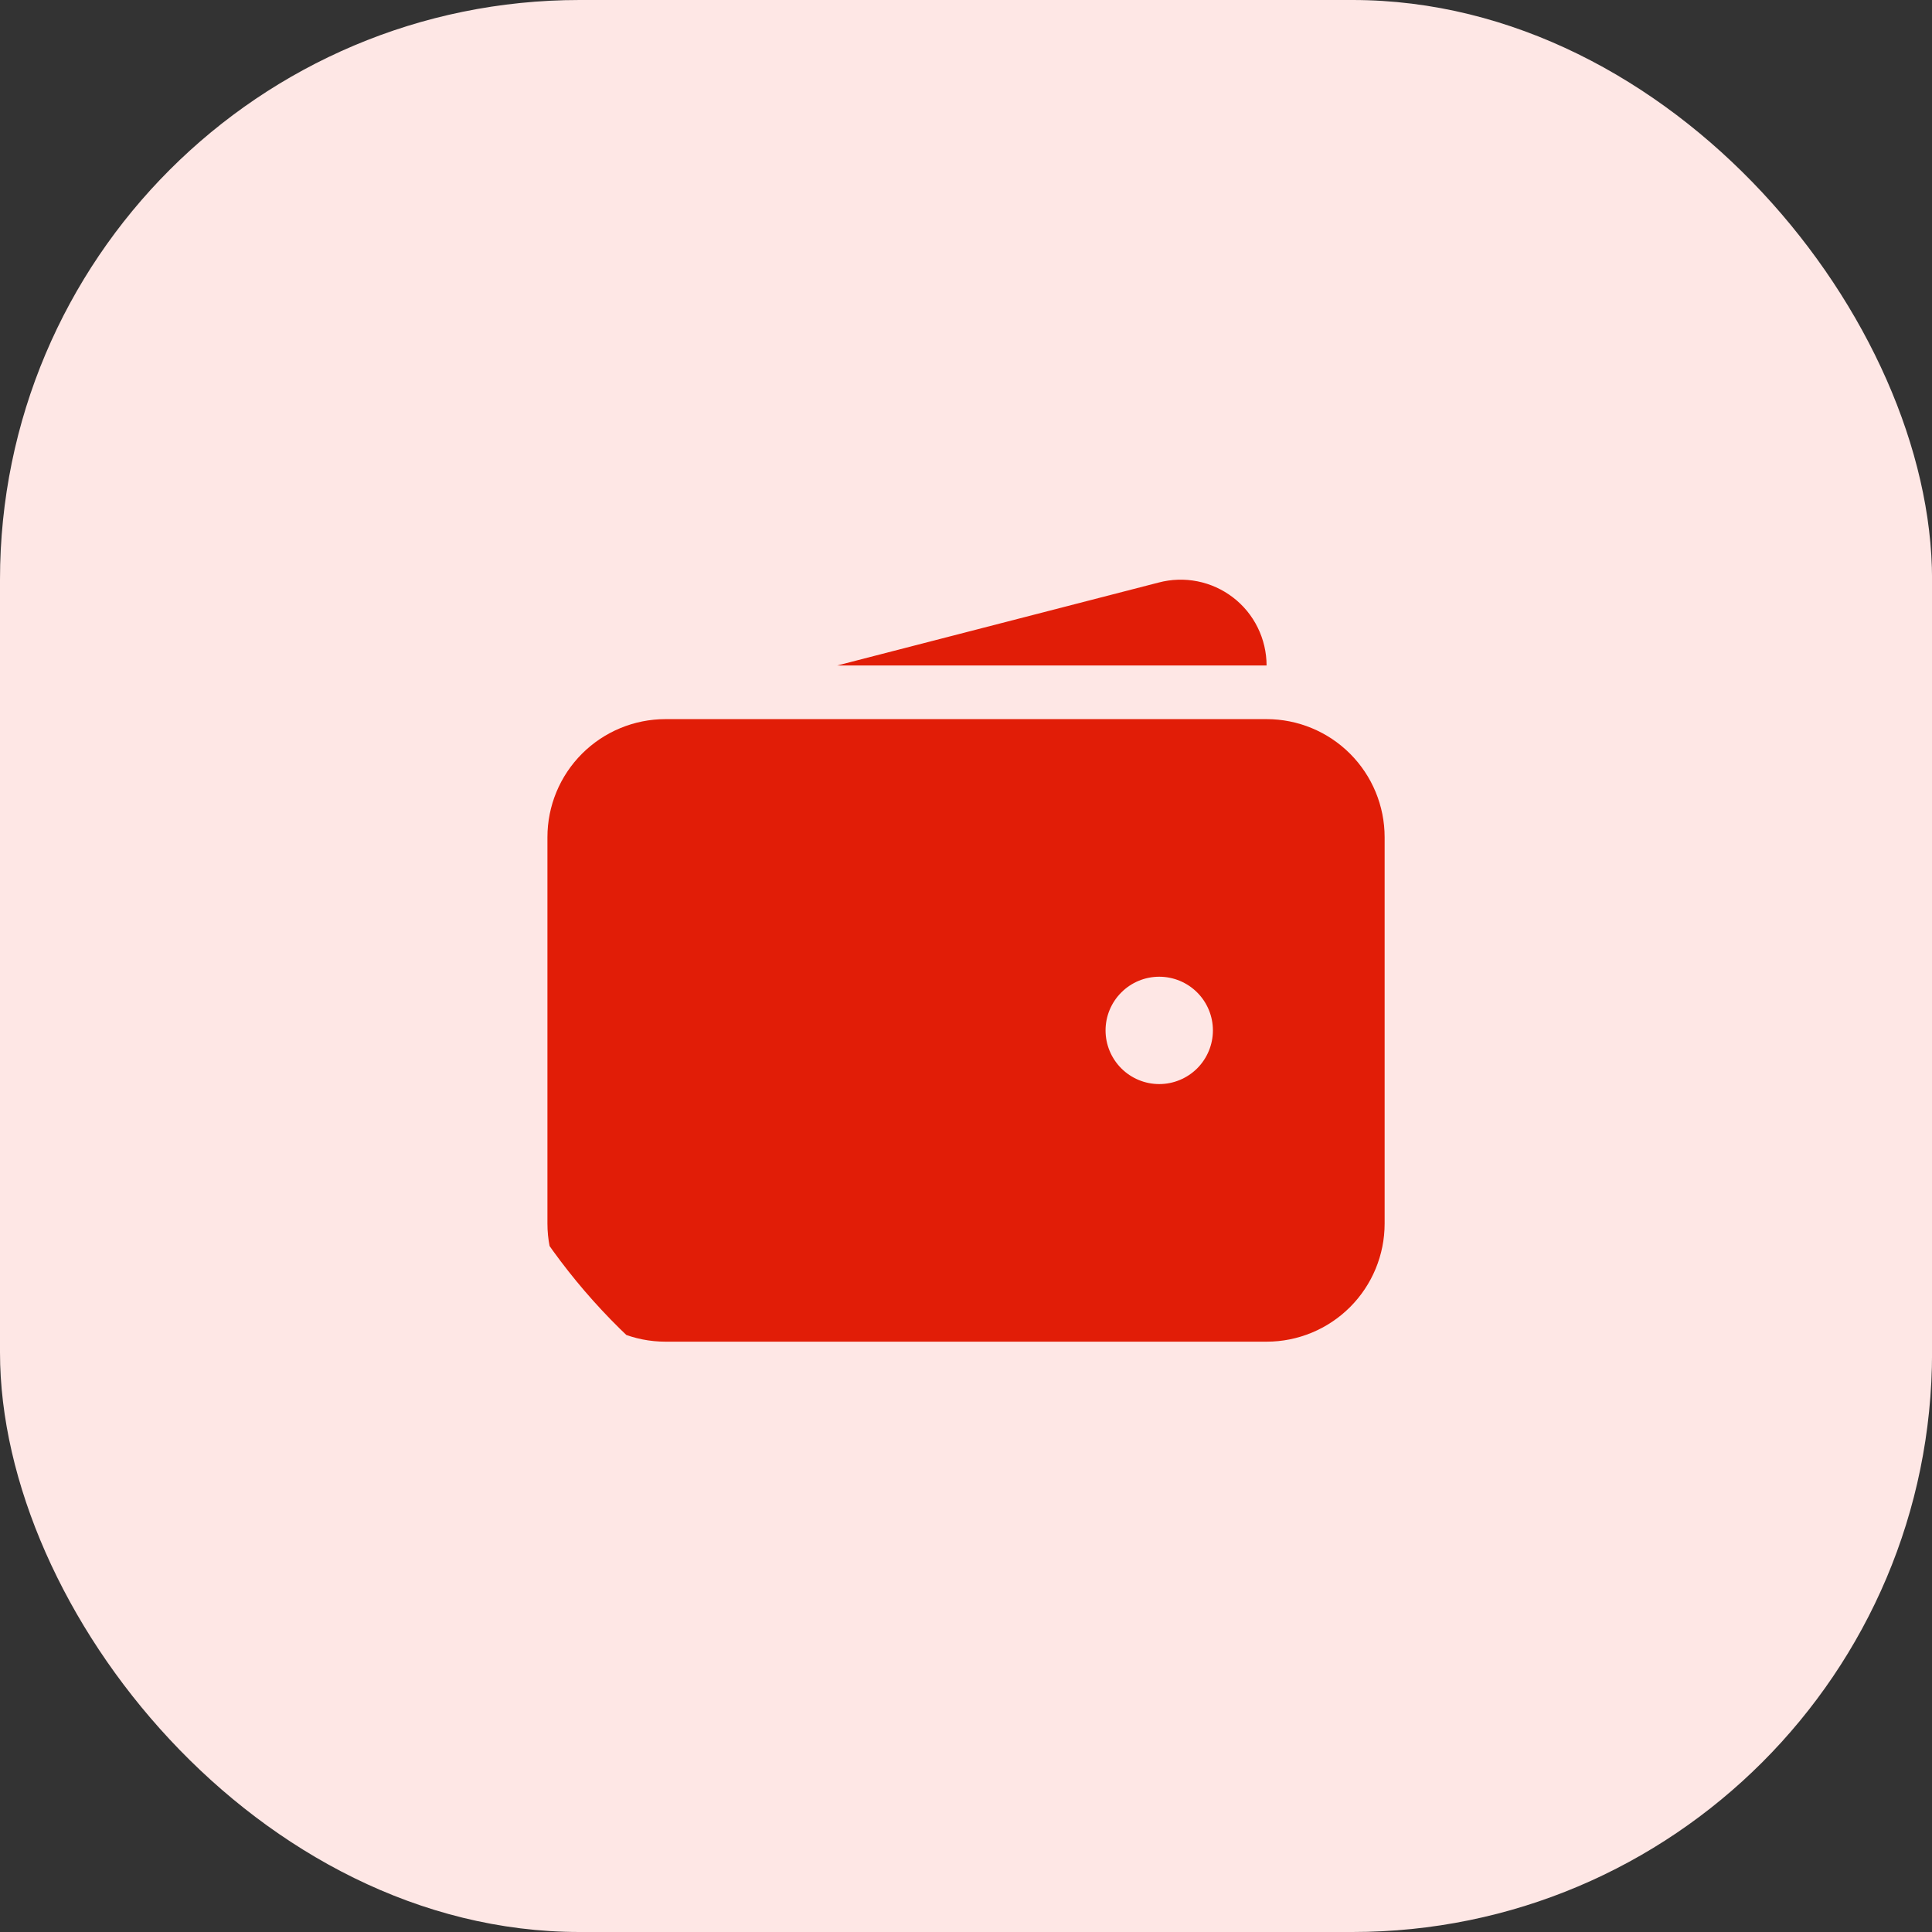 <svg width="60" height="60" viewBox="0 0 60 60" fill="none" xmlns="http://www.w3.org/2000/svg">
<rect x="0" y="0" width="60" height="60" fill="#333333" stroke="none"/>
<rect width="60.002" height="60" rx="18" fill="#FEE7E5"/>
<g clip-path="url(#clip0_620_207)">
<path fill-rule="evenodd" clip-rule="evenodd" d="M20.668 22.333C19.695 22.333 18.762 22.72 18.075 23.407C17.387 24.095 17.001 25.028 17.001 26V38C17.001 38.972 17.387 39.905 18.075 40.593C18.762 41.28 19.695 41.667 20.668 41.667H39.335C40.307 41.667 41.24 41.28 41.927 40.593C42.615 39.905 43.001 38.972 43.001 38V26C43.001 25.028 42.615 24.095 41.927 23.407C41.24 22.72 40.307 22.333 39.335 22.333H20.668ZM36.001 30.333C35.559 30.333 35.135 30.509 34.823 30.822C34.51 31.134 34.334 31.558 34.334 32C34.334 32.442 34.51 32.866 34.823 33.179C35.135 33.491 35.559 33.667 36.001 33.667C36.443 33.667 36.867 33.491 37.18 33.179C37.492 32.866 37.668 32.442 37.668 32C37.668 31.558 37.492 31.134 37.18 30.822C36.867 30.509 36.443 30.333 36.001 30.333Z" fill="#E11D07"/>
<path d="M35.981 18.092C36.376 17.987 36.79 17.974 37.19 18.054C37.591 18.134 37.968 18.305 38.292 18.554C38.616 18.802 38.879 19.122 39.059 19.489C39.24 19.855 39.334 20.258 39.335 20.667H26.001L35.981 18.092Z" fill="#E11D07"/>
</g>
<defs>
<clipPath id="clip0_620_207">
<rect x="14.001" y="14" width="32.001" height="32" rx="16" fill="white"/>
</clipPath>
</defs>
</svg>
